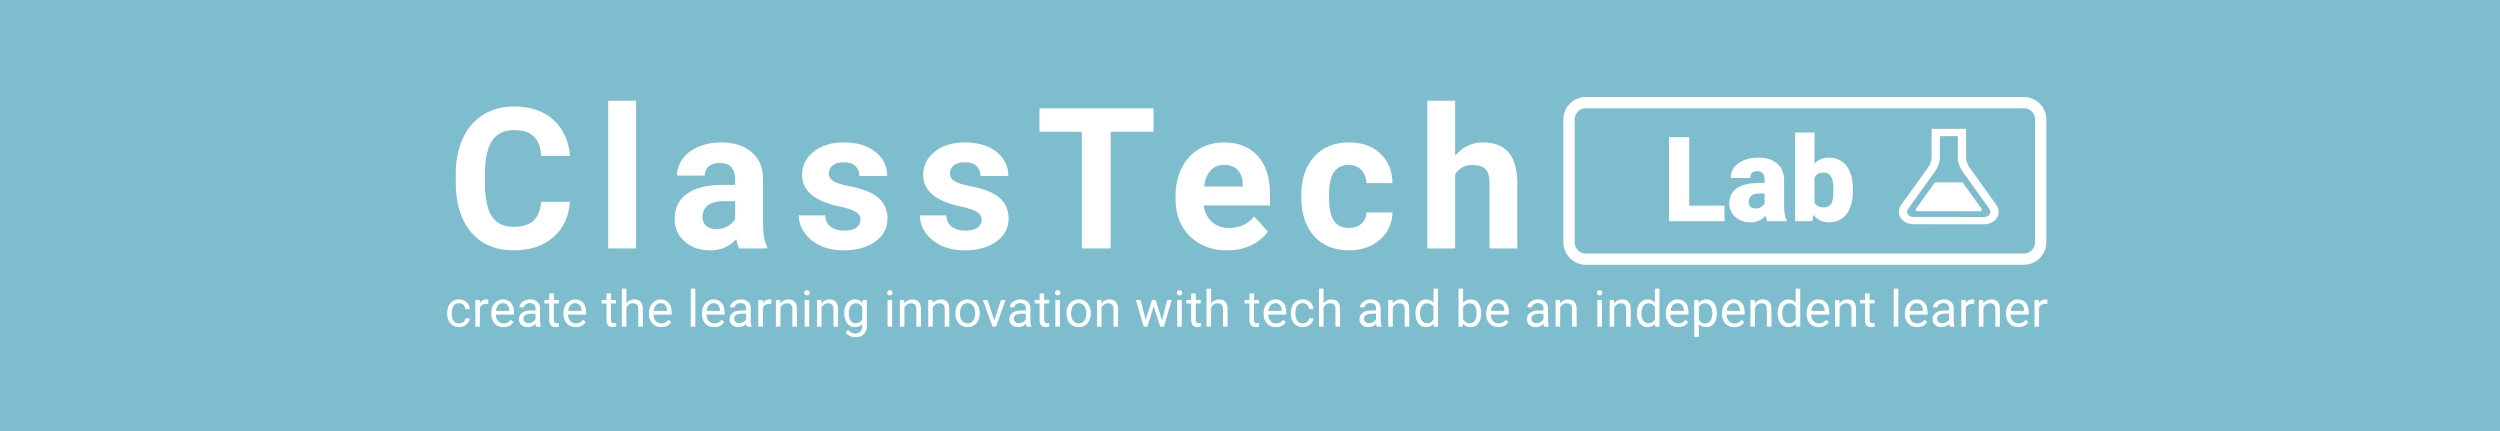 <svg width="464" height="80" viewBox="0 0 464 80" fill="none" xmlns="http://www.w3.org/2000/svg">
<rect width="464" height="80" fill="white"/>
<rect width="464" height="80" fill="#7DBDCE"/>
<g clip-path="url(#clip0)">
<path d="M370.553 38.075L365.554 31.092C365.132 30.502 364.908 29.821 364.908 29.125L364.915 23.912L358.506 23.907L358.499 29.115C358.498 29.812 358.272 30.494 357.849 31.084L352.831 38.059C352.561 38.435 352.425 38.864 352.425 39.294C352.425 39.679 352.534 40.065 352.754 40.414C353.221 41.154 354.11 41.613 355.075 41.614L368.302 41.626H368.302C368.338 41.626 368.356 41.624 368.357 41.624L368.356 41.623C369.3 41.607 370.165 41.155 370.625 40.431V40.431C370.847 40.081 370.957 39.693 370.957 39.306C370.957 38.879 370.822 38.451 370.553 38.075ZM369.271 39.775C369.077 40.082 368.706 40.273 368.305 40.273C368.301 40.273 368.3 40.273 368.297 40.273L355.076 40.261C354.674 40.261 354.303 40.069 354.11 39.761C354.017 39.614 353.972 39.455 353.972 39.294C353.972 39.114 354.028 38.936 354.141 38.779L359.157 31.805C359.737 30.999 360.044 30.068 360.046 29.116L360.051 25.261L363.366 25.264L363.361 29.12V29.122V29.125C363.361 30.075 363.667 31.004 364.242 31.81L369.241 38.793C369.354 38.949 369.41 39.128 369.41 39.306C369.41 39.468 369.364 39.628 369.271 39.775Z" fill="white"/>
<path d="M364.368 33.988C364.311 33.908 364.211 33.859 364.103 33.859L359.293 33.855C359.185 33.855 359.085 33.903 359.028 33.983L355.577 38.779C355.517 38.863 355.513 38.97 355.568 39.057C355.623 39.145 355.728 39.198 355.842 39.198L367.54 39.209C367.654 39.21 367.759 39.156 367.815 39.069C367.869 38.981 367.866 38.875 367.805 38.791L364.368 33.988Z" fill="white"/>
</g>
<path d="M313.52 38.164H320.065V41.056H309.76V25.459H313.52V38.164Z" fill="white"/>
<path d="M328.014 41.056C327.885 40.821 327.771 40.474 327.671 40.017C327.007 40.853 326.078 41.271 324.886 41.271C323.793 41.271 322.865 40.942 322.1 40.285C321.336 39.621 320.954 38.789 320.954 37.789C320.954 36.532 321.418 35.583 322.347 34.94C323.275 34.297 324.625 33.976 326.396 33.976H327.51V33.365C327.51 32.301 327.05 31.769 326.128 31.769C325.271 31.769 324.843 32.19 324.843 33.033H321.233C321.233 31.912 321.708 31.001 322.657 30.301C323.614 29.601 324.832 29.252 326.31 29.252C327.789 29.252 328.956 29.612 329.813 30.333C330.67 31.055 331.11 32.044 331.131 33.301V38.432C331.145 39.496 331.31 40.31 331.624 40.874V41.056H328.014ZM325.753 38.7C326.203 38.7 326.575 38.603 326.867 38.411C327.167 38.218 327.382 38 327.51 37.757V35.904H326.46C325.203 35.904 324.575 36.468 324.575 37.596C324.575 37.925 324.686 38.193 324.907 38.4C325.128 38.6 325.411 38.7 325.753 38.7Z" fill="white"/>
<path d="M343.9 35.358C343.9 37.257 343.507 38.718 342.722 39.739C341.936 40.76 340.829 41.271 339.401 41.271C338.223 41.271 337.273 40.803 336.551 39.867L336.401 41.056H333.166V24.602H336.776V30.398C337.448 29.634 338.315 29.252 339.379 29.252C340.822 29.252 341.936 29.769 342.722 30.805C343.507 31.84 343.9 33.297 343.9 35.175V35.358ZM340.279 35.133C340.279 34.019 340.129 33.226 339.829 32.754C339.537 32.276 339.083 32.037 338.469 32.037C337.655 32.037 337.091 32.347 336.776 32.969V37.575C337.083 38.189 337.655 38.496 338.49 38.496C339.34 38.496 339.879 38.082 340.108 37.254C340.222 36.846 340.279 36.139 340.279 35.133Z" fill="white"/>
<path fill-rule="evenodd" clip-rule="evenodd" d="M375.624 20.089H294.342C293.188 20.089 292.253 21.025 292.253 22.179V44.965C292.253 46.119 293.188 47.054 294.342 47.054H375.624C376.778 47.054 377.714 46.119 377.714 44.965V22.179C377.714 21.025 376.778 20.089 375.624 20.089ZM294.342 18C292.034 18 290.163 19.871 290.163 22.179V44.965C290.163 47.273 292.034 49.144 294.342 49.144H375.624C377.932 49.144 379.803 47.273 379.803 44.965V22.179C379.803 19.871 377.932 18 375.624 18H294.342Z" fill="white"/>
<path d="M85.213 60.029C85.516 60.029 85.781 59.937 86.007 59.754C86.234 59.57 86.359 59.341 86.384 59.065H87.187C87.172 59.35 87.074 59.621 86.893 59.878C86.713 60.135 86.471 60.34 86.168 60.493C85.868 60.646 85.549 60.722 85.213 60.722C84.537 60.722 83.998 60.498 83.597 60.048C83.199 59.595 83 58.976 83 58.193V58.05C83 57.567 83.089 57.137 83.266 56.76C83.444 56.384 83.698 56.092 84.028 55.883C84.362 55.675 84.755 55.571 85.208 55.571C85.765 55.571 86.228 55.738 86.595 56.072C86.965 56.405 87.162 56.839 87.187 57.371H86.384C86.359 57.05 86.237 56.786 86.016 56.581C85.799 56.373 85.53 56.269 85.208 56.269C84.777 56.269 84.442 56.425 84.203 56.737C83.967 57.047 83.849 57.495 83.849 58.083V58.243C83.849 58.816 83.967 59.256 84.203 59.566C84.439 59.875 84.775 60.029 85.213 60.029Z" fill="white"/>
<path d="M90.618 56.425C90.49 56.404 90.35 56.393 90.201 56.393C89.643 56.393 89.265 56.63 89.067 57.105V60.631H88.217V55.663H89.043L89.057 56.237C89.336 55.793 89.731 55.571 90.242 55.571C90.407 55.571 90.533 55.593 90.618 55.636V56.425Z" fill="white"/>
<path d="M93.448 60.722C92.775 60.722 92.227 60.502 91.805 60.061C91.382 59.618 91.171 59.025 91.171 58.285V58.129C91.171 57.636 91.264 57.197 91.451 56.811C91.641 56.422 91.904 56.119 92.241 55.902C92.58 55.681 92.948 55.571 93.343 55.571C93.988 55.571 94.49 55.784 94.848 56.209C95.207 56.635 95.385 57.244 95.385 58.037V58.39H92.02C92.032 58.88 92.175 59.276 92.447 59.579C92.723 59.879 93.072 60.029 93.494 60.029C93.794 60.029 94.048 59.968 94.256 59.846C94.464 59.723 94.646 59.561 94.802 59.359L95.321 59.763C94.905 60.403 94.281 60.722 93.448 60.722ZM93.343 56.269C93 56.269 92.712 56.395 92.479 56.646C92.247 56.894 92.103 57.242 92.048 57.692H94.536V57.628C94.512 57.197 94.395 56.863 94.187 56.627C93.979 56.389 93.698 56.269 93.343 56.269Z" fill="white"/>
<path d="M99.515 60.631C99.466 60.533 99.426 60.358 99.395 60.107C99 60.517 98.529 60.722 97.981 60.722C97.492 60.722 97.089 60.585 96.774 60.309C96.462 60.031 96.305 59.679 96.305 59.253C96.305 58.736 96.501 58.335 96.893 58.05C97.288 57.763 97.842 57.619 98.555 57.619H99.382V57.229C99.382 56.932 99.293 56.696 99.115 56.522C98.938 56.344 98.676 56.255 98.33 56.255C98.027 56.255 97.773 56.332 97.568 56.485C97.363 56.638 97.26 56.823 97.26 57.041H96.406C96.406 56.793 96.494 56.554 96.668 56.324C96.846 56.092 97.084 55.908 97.384 55.773C97.687 55.639 98.019 55.571 98.381 55.571C98.953 55.571 99.401 55.715 99.726 56.003C100.05 56.288 100.219 56.681 100.231 57.183V59.469C100.231 59.925 100.289 60.288 100.405 60.557V60.631H99.515ZM98.105 59.983C98.371 59.983 98.624 59.914 98.863 59.777C99.101 59.639 99.274 59.46 99.382 59.24V58.22H98.716C97.675 58.22 97.155 58.525 97.155 59.134C97.155 59.4 97.244 59.608 97.421 59.758C97.599 59.908 97.827 59.983 98.105 59.983Z" fill="white"/>
<path d="M102.79 54.46V55.663H103.717V56.32H102.79V59.4C102.79 59.599 102.831 59.749 102.914 59.85C102.996 59.948 103.137 59.997 103.336 59.997C103.434 59.997 103.569 59.979 103.74 59.942V60.631C103.517 60.692 103.299 60.722 103.088 60.722C102.709 60.722 102.422 60.608 102.23 60.378C102.037 60.149 101.94 59.823 101.94 59.4V56.32H101.036V55.663H101.94V54.46H102.79Z" fill="white"/>
<path d="M106.85 60.722C106.177 60.722 105.629 60.502 105.206 60.061C104.784 59.618 104.573 59.025 104.573 58.285V58.129C104.573 57.636 104.666 57.197 104.853 56.811C105.043 56.422 105.306 56.119 105.643 55.902C105.982 55.681 106.35 55.571 106.744 55.571C107.39 55.571 107.892 55.784 108.25 56.209C108.608 56.635 108.787 57.244 108.787 58.037V58.39H105.422C105.434 58.88 105.577 59.276 105.849 59.579C106.125 59.879 106.474 60.029 106.896 60.029C107.196 60.029 107.45 59.968 107.658 59.846C107.866 59.723 108.048 59.561 108.204 59.359L108.723 59.763C108.307 60.403 107.682 60.722 106.85 60.722ZM106.744 56.269C106.402 56.269 106.114 56.395 105.881 56.646C105.649 56.894 105.505 57.242 105.45 57.692H107.938V57.628C107.914 57.197 107.797 56.863 107.589 56.627C107.381 56.389 107.099 56.269 106.744 56.269Z" fill="white"/>
<path d="M113.409 54.46V55.663H114.337V56.32H113.409V59.4C113.409 59.599 113.451 59.749 113.533 59.85C113.616 59.948 113.757 59.997 113.956 59.997C114.054 59.997 114.188 59.979 114.36 59.942V60.631C114.136 60.692 113.919 60.722 113.708 60.722C113.328 60.722 113.042 60.608 112.849 60.378C112.657 60.149 112.56 59.823 112.56 59.4V56.32H111.656V55.663H112.56V54.46H113.409Z" fill="white"/>
<path d="M116.258 56.265C116.634 55.802 117.124 55.571 117.727 55.571C118.777 55.571 119.306 56.164 119.315 57.348V60.631H118.466V57.343C118.463 56.985 118.38 56.721 118.218 56.549C118.059 56.378 117.809 56.292 117.47 56.292C117.194 56.292 116.952 56.366 116.744 56.513C116.536 56.659 116.374 56.852 116.258 57.091V60.631H115.408V53.579H116.258V56.265Z" fill="white"/>
<path d="M122.724 60.722C122.05 60.722 121.502 60.502 121.08 60.061C120.658 59.618 120.446 59.025 120.446 58.285V58.129C120.446 57.636 120.54 57.197 120.727 56.811C120.916 56.422 121.179 56.119 121.516 55.902C121.856 55.681 122.223 55.571 122.618 55.571C123.264 55.571 123.766 55.784 124.124 56.209C124.482 56.635 124.661 57.244 124.661 58.037V58.39H121.296C121.308 58.88 121.45 59.276 121.723 59.579C121.998 59.879 122.347 60.029 122.77 60.029C123.069 60.029 123.323 59.968 123.532 59.846C123.74 59.723 123.922 59.561 124.078 59.359L124.597 59.763C124.18 60.403 123.556 60.722 122.724 60.722ZM122.618 56.269C122.275 56.269 121.988 56.395 121.755 56.646C121.522 56.894 121.378 57.242 121.323 57.692H123.812V57.628C123.787 57.197 123.671 56.863 123.463 56.627C123.255 56.389 122.973 56.269 122.618 56.269Z" fill="white"/>
<path d="M129.054 60.631H128.204V53.579H129.054V60.631Z" fill="white"/>
<path d="M132.554 60.722C131.88 60.722 131.332 60.502 130.91 60.061C130.488 59.618 130.277 59.025 130.277 58.285V58.129C130.277 57.636 130.37 57.197 130.557 56.811C130.746 56.422 131.01 56.119 131.346 55.902C131.686 55.681 132.053 55.571 132.448 55.571C133.094 55.571 133.596 55.784 133.954 56.209C134.312 56.635 134.491 57.244 134.491 58.037V58.39H131.126C131.138 58.88 131.28 59.276 131.553 59.579C131.828 59.879 132.177 60.029 132.6 60.029C132.9 60.029 133.154 59.968 133.362 59.846C133.57 59.723 133.752 59.561 133.908 59.359L134.427 59.763C134.011 60.403 133.386 60.722 132.554 60.722ZM132.448 56.269C132.105 56.269 131.818 56.395 131.585 56.646C131.352 56.894 131.209 57.242 131.153 57.692H133.642V57.628C133.617 57.197 133.501 56.863 133.293 56.627C133.085 56.389 132.803 56.269 132.448 56.269Z" fill="white"/>
<path d="M138.62 60.631C138.571 60.533 138.531 60.358 138.501 60.107C138.106 60.517 137.635 60.722 137.087 60.722C136.597 60.722 136.195 60.585 135.879 60.309C135.567 60.031 135.411 59.679 135.411 59.253C135.411 58.736 135.607 58.335 135.999 58.05C136.394 57.763 136.948 57.619 137.661 57.619H138.487V57.229C138.487 56.932 138.398 56.696 138.221 56.522C138.043 56.344 137.782 56.255 137.436 56.255C137.133 56.255 136.879 56.332 136.674 56.485C136.469 56.638 136.366 56.823 136.366 57.041H135.512C135.512 56.793 135.599 56.554 135.774 56.324C135.951 56.092 136.19 55.908 136.49 55.773C136.793 55.639 137.125 55.571 137.486 55.571C138.059 55.571 138.507 55.715 138.831 56.003C139.156 56.288 139.324 56.681 139.336 57.183V59.469C139.336 59.925 139.395 60.288 139.511 60.557V60.631H138.62ZM137.211 59.983C137.477 59.983 137.73 59.914 137.968 59.777C138.207 59.639 138.38 59.46 138.487 59.24V58.22H137.821C136.781 58.22 136.26 58.525 136.26 59.134C136.26 59.4 136.349 59.608 136.527 59.758C136.704 59.908 136.932 59.983 137.211 59.983Z" fill="white"/>
<path d="M143.144 56.425C143.016 56.404 142.876 56.393 142.726 56.393C142.169 56.393 141.791 56.63 141.592 57.105V60.631H140.743V55.663H141.569L141.583 56.237C141.862 55.793 142.256 55.571 142.768 55.571C142.933 55.571 143.058 55.593 143.144 55.636V56.425Z" fill="white"/>
<path d="M144.808 55.663L144.835 56.288C145.215 55.81 145.711 55.571 146.323 55.571C147.373 55.571 147.902 56.164 147.911 57.348V60.631H147.062V57.343C147.059 56.985 146.976 56.721 146.814 56.549C146.655 56.378 146.405 56.292 146.066 56.292C145.79 56.292 145.548 56.366 145.34 56.513C145.132 56.659 144.97 56.852 144.854 57.091V60.631H144.004V55.663H144.808Z" fill="white"/>
<path d="M150.19 60.631H149.341V55.663H150.19V60.631ZM149.272 54.346C149.272 54.208 149.313 54.092 149.396 53.997C149.482 53.902 149.607 53.854 149.772 53.854C149.938 53.854 150.063 53.902 150.149 53.997C150.235 54.092 150.277 54.208 150.277 54.346C150.277 54.483 150.235 54.598 150.149 54.69C150.063 54.782 149.938 54.828 149.772 54.828C149.607 54.828 149.482 54.782 149.396 54.69C149.313 54.598 149.272 54.483 149.272 54.346Z" fill="white"/>
<path d="M152.432 55.663L152.46 56.288C152.839 55.81 153.335 55.571 153.947 55.571C154.997 55.571 155.527 56.164 155.536 57.348V60.631H154.687V57.343C154.684 56.985 154.601 56.721 154.439 56.549C154.28 56.378 154.03 56.292 153.69 56.292C153.415 56.292 153.173 56.366 152.965 56.513C152.757 56.659 152.595 56.852 152.478 57.091V60.631H151.629V55.663H152.432Z" fill="white"/>
<path d="M156.69 58.106C156.69 57.331 156.869 56.716 157.227 56.26C157.585 55.801 158.06 55.571 158.65 55.571C159.256 55.571 159.729 55.786 160.069 56.214L160.11 55.663H160.886V60.511C160.886 61.154 160.695 61.661 160.312 62.031C159.933 62.401 159.422 62.586 158.779 62.586C158.421 62.586 158.07 62.51 157.728 62.357C157.385 62.204 157.123 61.994 156.943 61.728L157.383 61.218C157.748 61.668 158.193 61.893 158.719 61.893C159.132 61.893 159.454 61.777 159.683 61.544C159.916 61.312 160.032 60.984 160.032 60.562V60.135C159.693 60.527 159.229 60.722 158.641 60.722C158.06 60.722 157.588 60.488 157.227 60.02C156.869 59.552 156.69 58.914 156.69 58.106ZM157.544 58.202C157.544 58.762 157.659 59.203 157.888 59.524C158.118 59.843 158.439 60.002 158.852 60.002C159.388 60.002 159.781 59.758 160.032 59.272V57.004C159.772 56.529 159.382 56.292 158.862 56.292C158.448 56.292 158.126 56.453 157.893 56.774C157.66 57.096 157.544 57.572 157.544 58.202Z" fill="white"/>
<path d="M165.577 60.631H164.728V55.663H165.577V60.631ZM164.659 54.346C164.659 54.208 164.7 54.092 164.783 53.997C164.869 53.902 164.994 53.854 165.159 53.854C165.325 53.854 165.45 53.902 165.536 53.997C165.622 54.092 165.664 54.208 165.664 54.346C165.664 54.483 165.622 54.598 165.536 54.69C165.45 54.782 165.325 54.828 165.159 54.828C164.994 54.828 164.869 54.782 164.783 54.69C164.7 54.598 164.659 54.483 164.659 54.346Z" fill="white"/>
<path d="M167.819 55.663L167.847 56.288C168.226 55.81 168.722 55.571 169.334 55.571C170.384 55.571 170.914 56.164 170.923 57.348V60.631H170.074V57.343C170.071 56.985 169.988 56.721 169.826 56.549C169.667 56.378 169.417 56.292 169.077 56.292C168.802 56.292 168.56 56.366 168.352 56.513C168.144 56.659 167.982 56.852 167.865 57.091V60.631H167.016V55.663H167.819Z" fill="white"/>
<path d="M173.082 55.663L173.11 56.288C173.49 55.81 173.985 55.571 174.598 55.571C175.647 55.571 176.177 56.164 176.186 57.348V60.631H175.337V57.343C175.334 56.985 175.251 56.721 175.089 56.549C174.93 56.378 174.68 56.292 174.34 56.292C174.065 56.292 173.823 56.366 173.615 56.513C173.407 56.659 173.245 56.852 173.128 57.091V60.631H172.279V55.663H173.082Z" fill="white"/>
<path d="M177.317 58.101C177.317 57.614 177.412 57.177 177.602 56.788C177.795 56.399 178.061 56.099 178.401 55.888C178.743 55.677 179.134 55.571 179.571 55.571C180.248 55.571 180.794 55.806 181.21 56.274C181.63 56.742 181.839 57.365 181.839 58.142V58.202C181.839 58.686 181.746 59.12 181.559 59.506C181.376 59.889 181.111 60.187 180.765 60.401C180.422 60.615 180.027 60.722 179.581 60.722C178.907 60.722 178.361 60.488 177.942 60.02C177.525 59.552 177.317 58.932 177.317 58.161V58.101ZM178.171 58.202C178.171 58.753 178.298 59.195 178.552 59.529C178.809 59.862 179.152 60.029 179.581 60.029C180.012 60.029 180.355 59.861 180.609 59.524C180.863 59.184 180.99 58.71 180.99 58.101C180.99 57.556 180.86 57.115 180.6 56.779C180.343 56.439 180 56.269 179.571 56.269C179.152 56.269 178.814 56.436 178.557 56.77C178.3 57.103 178.171 57.581 178.171 58.202Z" fill="white"/>
<path d="M184.545 59.478L185.776 55.663H186.643L184.862 60.631H184.215L182.415 55.663H183.283L184.545 59.478Z" fill="white"/>
<path d="M190.529 60.631C190.48 60.533 190.44 60.358 190.41 60.107C190.015 60.517 189.544 60.722 188.996 60.722C188.506 60.722 188.103 60.585 187.788 60.309C187.476 60.031 187.32 59.679 187.32 59.253C187.32 58.736 187.516 58.335 187.908 58.05C188.302 57.763 188.856 57.619 189.57 57.619H190.396V57.229C190.396 56.932 190.307 56.696 190.13 56.522C189.952 56.344 189.69 56.255 189.345 56.255C189.042 56.255 188.788 56.332 188.582 56.485C188.377 56.638 188.275 56.823 188.275 57.041H187.421C187.421 56.793 187.508 56.554 187.683 56.324C187.86 56.092 188.099 55.908 188.399 55.773C188.702 55.639 189.034 55.571 189.395 55.571C189.967 55.571 190.416 55.715 190.74 56.003C191.065 56.288 191.233 56.681 191.245 57.183V59.469C191.245 59.925 191.303 60.288 191.42 60.557V60.631H190.529ZM189.12 59.983C189.386 59.983 189.638 59.914 189.877 59.777C190.116 59.639 190.289 59.46 190.396 59.24V58.22H189.73C188.69 58.22 188.169 58.525 188.169 59.134C188.169 59.4 188.258 59.608 188.436 59.758C188.613 59.908 188.841 59.983 189.12 59.983Z" fill="white"/>
<path d="M193.804 54.46V55.663H194.732V56.32H193.804V59.4C193.804 59.599 193.846 59.749 193.928 59.85C194.011 59.948 194.152 59.997 194.351 59.997C194.448 59.997 194.583 59.979 194.755 59.942V60.631C194.531 60.692 194.314 60.722 194.103 60.722C193.723 60.722 193.437 60.608 193.244 60.378C193.051 60.149 192.955 59.823 192.955 59.4V56.32H192.05V55.663H192.955V54.46H193.804Z" fill="white"/>
<path d="M196.726 60.631H195.877V55.663H196.726V60.631ZM195.808 54.346C195.808 54.208 195.849 54.092 195.932 53.997C196.017 53.902 196.143 53.854 196.308 53.854C196.473 53.854 196.599 53.902 196.685 53.997C196.77 54.092 196.813 54.208 196.813 54.346C196.813 54.483 196.77 54.598 196.685 54.69C196.599 54.782 196.473 54.828 196.308 54.828C196.143 54.828 196.017 54.782 195.932 54.69C195.849 54.598 195.808 54.483 195.808 54.346Z" fill="white"/>
<path d="M197.94 58.101C197.94 57.614 198.035 57.177 198.224 56.788C198.417 56.399 198.683 56.099 199.023 55.888C199.366 55.677 199.756 55.571 200.194 55.571C200.87 55.571 201.417 55.806 201.833 56.274C202.252 56.742 202.462 57.365 202.462 58.142V58.202C202.462 58.686 202.368 59.12 202.182 59.506C201.998 59.889 201.733 60.187 201.388 60.401C201.045 60.615 200.65 60.722 200.203 60.722C199.53 60.722 198.983 60.488 198.564 60.02C198.148 59.552 197.94 58.932 197.94 58.161V58.101ZM198.794 58.202C198.794 58.753 198.921 59.195 199.175 59.529C199.432 59.862 199.775 60.029 200.203 60.029C200.635 60.029 200.977 59.861 201.231 59.524C201.485 59.184 201.612 58.71 201.612 58.101C201.612 57.556 201.482 57.115 201.222 56.779C200.965 56.439 200.622 56.269 200.194 56.269C199.775 56.269 199.436 56.436 199.179 56.77C198.922 57.103 198.794 57.581 198.794 58.202Z" fill="white"/>
<path d="M204.406 55.663L204.433 56.288C204.813 55.81 205.308 55.571 205.921 55.571C206.97 55.571 207.5 56.164 207.509 57.348V60.631H206.66V57.343C206.657 56.985 206.574 56.721 206.412 56.549C206.253 56.378 206.003 56.292 205.664 56.292C205.388 56.292 205.146 56.366 204.938 56.513C204.73 56.659 204.568 56.852 204.451 57.091V60.631H203.602V55.663H204.406Z" fill="white"/>
<path d="M215.671 59.46L216.626 55.663H217.475L216.029 60.631H215.34L214.133 56.866L212.958 60.631H212.269L210.827 55.663H211.672L212.65 59.382L213.807 55.663H214.491L215.671 59.46Z" fill="white"/>
<path d="M219.341 60.631H218.492V55.663H219.341V60.631ZM218.423 54.346C218.423 54.208 218.464 54.092 218.547 53.997C218.632 53.902 218.758 53.854 218.923 53.854C219.088 53.854 219.214 53.902 219.3 53.997C219.385 54.092 219.428 54.208 219.428 54.346C219.428 54.483 219.385 54.598 219.3 54.69C219.214 54.782 219.088 54.828 218.923 54.828C218.758 54.828 218.632 54.782 218.547 54.69C218.464 54.598 218.423 54.483 218.423 54.346Z" fill="white"/>
<path d="M221.932 54.46V55.663H222.859V56.32H221.932V59.4C221.932 59.599 221.973 59.749 222.056 59.85C222.139 59.948 222.279 59.997 222.478 59.997C222.576 59.997 222.711 59.979 222.882 59.942V60.631C222.659 60.692 222.442 60.722 222.23 60.722C221.851 60.722 221.565 60.608 221.372 60.378C221.179 60.149 221.083 59.823 221.083 59.4V56.32H220.178V55.663H221.083V54.46H221.932Z" fill="white"/>
<path d="M224.78 56.265C225.157 55.802 225.646 55.571 226.249 55.571C227.299 55.571 227.829 56.164 227.838 57.348V60.631H226.988V57.343C226.985 56.985 226.903 56.721 226.741 56.549C226.581 56.378 226.332 56.292 225.992 56.292C225.717 56.292 225.475 56.366 225.267 56.513C225.059 56.659 224.896 56.852 224.78 57.091V60.631H223.931V53.579H224.78V56.265Z" fill="white"/>
<path d="M232.744 54.46V55.663H233.672V56.32H232.744V59.4C232.744 59.599 232.786 59.749 232.868 59.85C232.951 59.948 233.092 59.997 233.291 59.997C233.389 59.997 233.523 59.979 233.695 59.942V60.631C233.471 60.692 233.254 60.722 233.043 60.722C232.663 60.722 232.377 60.608 232.184 60.378C231.992 60.149 231.895 59.823 231.895 59.4V56.32H230.991V55.663H231.895V54.46H232.744Z" fill="white"/>
<path d="M236.805 60.722C236.131 60.722 235.584 60.502 235.161 60.061C234.739 59.618 234.528 59.025 234.528 58.285V58.129C234.528 57.636 234.621 57.197 234.808 56.811C234.997 56.422 235.261 56.119 235.597 55.902C235.937 55.681 236.304 55.571 236.699 55.571C237.345 55.571 237.847 55.784 238.205 56.209C238.563 56.635 238.742 57.244 238.742 58.037V58.39H235.377C235.389 58.88 235.531 59.276 235.804 59.579C236.079 59.879 236.428 60.029 236.851 60.029C237.151 60.029 237.405 59.968 237.613 59.846C237.821 59.723 238.003 59.561 238.159 59.359L238.678 59.763C238.262 60.403 237.637 60.722 236.805 60.722ZM236.699 56.269C236.356 56.269 236.069 56.395 235.836 56.646C235.603 56.894 235.46 57.242 235.404 57.692H237.893V57.628C237.868 57.197 237.752 56.863 237.544 56.627C237.336 56.389 237.054 56.269 236.699 56.269Z" fill="white"/>
<path d="M241.797 60.029C242.1 60.029 242.365 59.937 242.591 59.754C242.818 59.57 242.943 59.341 242.968 59.065H243.771C243.756 59.35 243.658 59.621 243.477 59.878C243.297 60.135 243.055 60.34 242.752 60.493C242.452 60.646 242.134 60.722 241.797 60.722C241.121 60.722 240.582 60.498 240.181 60.048C239.783 59.595 239.584 58.976 239.584 58.193V58.05C239.584 57.567 239.673 57.137 239.85 56.76C240.028 56.384 240.282 56.092 240.612 55.883C240.946 55.675 241.339 55.571 241.792 55.571C242.349 55.571 242.812 55.738 243.179 56.072C243.549 56.405 243.747 56.839 243.771 57.371H242.968C242.943 57.05 242.821 56.786 242.6 56.581C242.383 56.373 242.114 56.269 241.792 56.269C241.361 56.269 241.026 56.425 240.787 56.737C240.551 57.047 240.433 57.495 240.433 58.083V58.243C240.433 58.816 240.551 59.256 240.787 59.566C241.023 59.875 241.359 60.029 241.797 60.029Z" fill="white"/>
<path d="M245.651 56.265C246.027 55.802 246.517 55.571 247.12 55.571C248.169 55.571 248.699 56.164 248.708 57.348V60.631H247.859V57.343C247.856 56.985 247.773 56.721 247.611 56.549C247.452 56.378 247.202 56.292 246.863 56.292C246.587 56.292 246.345 56.366 246.137 56.513C245.929 56.659 245.767 56.852 245.651 57.091V60.631H244.801V53.579H245.651V56.265Z" fill="white"/>
<path d="M255.529 60.631C255.48 60.533 255.441 60.358 255.41 60.107C255.015 60.517 254.544 60.722 253.996 60.722C253.506 60.722 253.104 60.585 252.789 60.309C252.476 60.031 252.32 59.679 252.32 59.253C252.32 58.736 252.516 58.335 252.908 58.05C253.303 57.763 253.857 57.619 254.57 57.619H255.396V57.229C255.396 56.932 255.307 56.696 255.13 56.522C254.952 56.344 254.691 56.255 254.345 56.255C254.042 56.255 253.788 56.332 253.583 56.485C253.378 56.638 253.275 56.823 253.275 57.041H252.421C252.421 56.793 252.508 56.554 252.683 56.324C252.86 56.092 253.099 55.908 253.399 55.773C253.702 55.639 254.034 55.571 254.395 55.571C254.968 55.571 255.416 55.715 255.741 56.003C256.065 56.288 256.233 56.681 256.246 57.183V59.469C256.246 59.925 256.304 60.288 256.42 60.557V60.631H255.529ZM254.12 59.983C254.386 59.983 254.639 59.914 254.877 59.777C255.116 59.639 255.289 59.46 255.396 59.24V58.22H254.731C253.69 58.22 253.17 58.525 253.17 59.134C253.17 59.4 253.258 59.608 253.436 59.758C253.613 59.908 253.841 59.983 254.12 59.983Z" fill="white"/>
<path d="M258.456 55.663L258.483 56.288C258.863 55.81 259.359 55.571 259.971 55.571C261.02 55.571 261.55 56.164 261.559 57.348V60.631H260.71V57.343C260.707 56.985 260.624 56.721 260.462 56.549C260.303 56.378 260.053 56.292 259.714 56.292C259.438 56.292 259.196 56.366 258.988 56.513C258.78 56.659 258.618 56.852 258.502 57.091V60.631H257.652V55.663H258.456Z" fill="white"/>
<path d="M262.709 58.106C262.709 57.343 262.889 56.731 263.25 56.269C263.612 55.804 264.084 55.571 264.669 55.571C265.251 55.571 265.711 55.77 266.051 56.168V53.579H266.9V60.631H266.12L266.078 60.098C265.739 60.514 265.266 60.722 264.66 60.722C264.084 60.722 263.615 60.487 263.25 60.016C262.889 59.544 262.709 58.929 262.709 58.17V58.106ZM263.558 58.202C263.558 58.765 263.674 59.206 263.907 59.524C264.14 59.843 264.461 60.002 264.871 60.002C265.41 60.002 265.803 59.76 266.051 59.276V56.995C265.797 56.526 265.407 56.292 264.88 56.292C264.464 56.292 264.14 56.453 263.907 56.774C263.674 57.096 263.558 57.572 263.558 58.202Z" fill="white"/>
<path d="M274.911 58.202C274.911 58.961 274.736 59.572 274.387 60.034C274.038 60.493 273.57 60.722 272.982 60.722C272.355 60.722 271.87 60.501 271.527 60.057L271.486 60.631H270.705V53.579H271.554V56.209C271.897 55.784 272.37 55.571 272.973 55.571C273.576 55.571 274.049 55.799 274.392 56.255C274.738 56.712 274.911 57.336 274.911 58.129V58.202ZM274.061 58.106C274.061 57.527 273.949 57.08 273.726 56.765C273.503 56.45 273.181 56.292 272.762 56.292C272.202 56.292 271.799 56.552 271.554 57.073V59.221C271.815 59.742 272.22 60.002 272.771 60.002C273.178 60.002 273.495 59.844 273.721 59.529C273.948 59.214 274.061 58.739 274.061 58.106Z" fill="white"/>
<path d="M278.121 60.722C277.448 60.722 276.9 60.502 276.478 60.061C276.055 59.618 275.844 59.025 275.844 58.285V58.129C275.844 57.636 275.938 57.197 276.124 56.811C276.314 56.422 276.577 56.119 276.914 55.902C277.254 55.681 277.621 55.571 278.016 55.571C278.662 55.571 279.164 55.784 279.522 56.209C279.88 56.635 280.059 57.244 280.059 58.037V58.39H276.694C276.706 58.88 276.848 59.276 277.121 59.579C277.396 59.879 277.745 60.029 278.167 60.029C278.467 60.029 278.721 59.968 278.929 59.846C279.138 59.723 279.32 59.561 279.476 59.359L279.995 59.763C279.578 60.403 278.954 60.722 278.121 60.722ZM278.016 56.269C277.673 56.269 277.385 56.395 277.153 56.646C276.92 56.894 276.776 57.242 276.721 57.692H279.209V57.628C279.185 57.197 279.069 56.863 278.861 56.627C278.652 56.389 278.371 56.269 278.016 56.269Z" fill="white"/>
<path d="M286.595 60.631C286.546 60.533 286.507 60.358 286.476 60.107C286.081 60.517 285.61 60.722 285.062 60.722C284.572 60.722 284.17 60.585 283.855 60.309C283.542 60.031 283.386 59.679 283.386 59.253C283.386 58.736 283.582 58.335 283.974 58.05C284.369 57.763 284.923 57.619 285.636 57.619H286.462V57.229C286.462 56.932 286.373 56.696 286.196 56.522C286.018 56.344 285.757 56.255 285.411 56.255C285.108 56.255 284.854 56.332 284.649 56.485C284.444 56.638 284.341 56.823 284.341 57.041H283.487C283.487 56.793 283.574 56.554 283.749 56.324C283.926 56.092 284.165 55.908 284.465 55.773C284.768 55.639 285.1 55.571 285.461 55.571C286.034 55.571 286.482 55.715 286.807 56.003C287.131 56.288 287.299 56.681 287.312 57.183V59.469C287.312 59.925 287.37 60.288 287.486 60.557V60.631H286.595ZM285.186 59.983C285.452 59.983 285.705 59.914 285.943 59.777C286.182 59.639 286.355 59.46 286.462 59.24V58.22H285.797C284.756 58.22 284.236 58.525 284.236 59.134C284.236 59.4 284.324 59.608 284.502 59.758C284.679 59.908 284.907 59.983 285.186 59.983Z" fill="white"/>
<path d="M289.522 55.663L289.549 56.288C289.929 55.81 290.425 55.571 291.037 55.571C292.086 55.571 292.616 56.164 292.625 57.348V60.631H291.776V57.343C291.773 56.985 291.69 56.721 291.528 56.549C291.369 56.378 291.119 56.292 290.78 56.292C290.504 56.292 290.262 56.366 290.054 56.513C289.846 56.659 289.684 56.852 289.568 57.091V60.631H288.718V55.663H289.522Z" fill="white"/>
<path d="M297.312 60.631H296.462V55.663H297.312V60.631ZM296.393 54.346C296.393 54.208 296.435 54.092 296.517 53.997C296.603 53.902 296.728 53.854 296.894 53.854C297.059 53.854 297.184 53.902 297.27 53.997C297.356 54.092 297.399 54.208 297.399 54.346C297.399 54.483 297.356 54.598 297.27 54.69C297.184 54.782 297.059 54.828 296.894 54.828C296.728 54.828 296.603 54.782 296.517 54.69C296.435 54.598 296.393 54.483 296.393 54.346Z" fill="white"/>
<path d="M299.554 55.663L299.581 56.288C299.961 55.81 300.457 55.571 301.069 55.571C302.119 55.571 302.648 56.164 302.657 57.348V60.631H301.808V57.343C301.805 56.985 301.722 56.721 301.56 56.549C301.401 56.378 301.151 56.292 300.812 56.292C300.536 56.292 300.294 56.366 300.086 56.513C299.878 56.659 299.716 56.852 299.6 57.091V60.631H298.75V55.663H299.554Z" fill="white"/>
<path d="M303.807 58.106C303.807 57.343 303.987 56.731 304.348 56.269C304.71 55.804 305.183 55.571 305.767 55.571C306.349 55.571 306.809 55.77 307.149 56.168V53.579H307.998V60.631H307.218L307.177 60.098C306.837 60.514 306.364 60.722 305.758 60.722C305.183 60.722 304.713 60.487 304.348 60.016C303.987 59.544 303.807 58.929 303.807 58.17V58.106ZM304.656 58.202C304.656 58.765 304.772 59.206 305.005 59.524C305.238 59.843 305.559 60.002 305.969 60.002C306.508 60.002 306.901 59.76 307.149 59.276V56.995C306.895 56.526 306.505 56.292 305.978 56.292C305.562 56.292 305.238 56.453 305.005 56.774C304.772 57.096 304.656 57.572 304.656 58.202Z" fill="white"/>
<path d="M311.457 60.722C310.784 60.722 310.236 60.502 309.814 60.061C309.391 59.618 309.18 59.025 309.18 58.285V58.129C309.18 57.636 309.273 57.197 309.46 56.811C309.65 56.422 309.913 56.119 310.25 55.902C310.589 55.681 310.957 55.571 311.352 55.571C311.997 55.571 312.499 55.784 312.857 56.209C313.216 56.635 313.395 57.244 313.395 58.037V58.39H310.029C310.042 58.88 310.184 59.276 310.456 59.579C310.732 59.879 311.081 60.029 311.503 60.029C311.803 60.029 312.057 59.968 312.265 59.846C312.473 59.723 312.655 59.561 312.811 59.359L313.33 59.763C312.914 60.403 312.29 60.722 311.457 60.722ZM311.352 56.269C311.009 56.269 310.721 56.395 310.488 56.646C310.256 56.894 310.112 57.242 310.057 57.692H312.545V57.628C312.521 57.197 312.404 56.863 312.196 56.627C311.988 56.389 311.707 56.269 311.352 56.269Z" fill="white"/>
<path d="M318.653 58.202C318.653 58.958 318.48 59.567 318.134 60.029C317.788 60.491 317.32 60.722 316.729 60.722C316.126 60.722 315.652 60.531 315.306 60.149V62.541H314.457V55.663H315.233L315.274 56.214C315.62 55.786 316.1 55.571 316.716 55.571C317.312 55.571 317.784 55.796 318.13 56.246C318.479 56.696 318.653 57.322 318.653 58.124V58.202ZM317.804 58.106C317.804 57.545 317.684 57.103 317.446 56.779C317.207 56.454 316.879 56.292 316.463 56.292C315.949 56.292 315.563 56.52 315.306 56.976V59.35C315.56 59.803 315.949 60.029 316.472 60.029C316.879 60.029 317.202 59.869 317.441 59.547C317.683 59.223 317.804 58.742 317.804 58.106Z" fill="white"/>
<path d="M321.873 60.722C321.2 60.722 320.652 60.502 320.23 60.061C319.807 59.618 319.596 59.025 319.596 58.285V58.129C319.596 57.636 319.689 57.197 319.876 56.811C320.066 56.422 320.329 56.119 320.666 55.902C321.005 55.681 321.373 55.571 321.768 55.571C322.413 55.571 322.915 55.784 323.273 56.209C323.631 56.635 323.811 57.244 323.811 58.037V58.39H320.445C320.458 58.88 320.6 59.276 320.872 59.579C321.148 59.879 321.497 60.029 321.919 60.029C322.219 60.029 322.473 59.968 322.681 59.846C322.889 59.723 323.071 59.561 323.227 59.359L323.746 59.763C323.33 60.403 322.706 60.722 321.873 60.722ZM321.768 56.269C321.425 56.269 321.137 56.395 320.904 56.646C320.672 56.894 320.528 57.242 320.473 57.692H322.961V57.628C322.937 57.197 322.82 56.863 322.612 56.627C322.404 56.389 322.123 56.269 321.768 56.269Z" fill="white"/>
<path d="M325.676 55.663L325.704 56.288C326.083 55.81 326.579 55.571 327.191 55.571C328.241 55.571 328.771 56.164 328.78 57.348V60.631H327.93V57.343C327.927 56.985 327.845 56.721 327.683 56.549C327.523 56.378 327.274 56.292 326.934 56.292C326.659 56.292 326.417 56.366 326.209 56.513C326.001 56.659 325.838 56.852 325.722 57.091V60.631H324.873V55.663H325.676Z" fill="white"/>
<path d="M329.929 58.106C329.929 57.343 330.11 56.731 330.471 56.269C330.832 55.804 331.305 55.571 331.89 55.571C332.471 55.571 332.932 55.77 333.272 56.168V53.579H334.121V60.631H333.34L333.299 60.098C332.959 60.514 332.486 60.722 331.88 60.722C331.305 60.722 330.835 60.487 330.471 60.016C330.11 59.544 329.929 58.929 329.929 58.17V58.106ZM330.779 58.202C330.779 58.765 330.895 59.206 331.128 59.524C331.36 59.843 331.682 60.002 332.092 60.002C332.63 60.002 333.024 59.76 333.272 59.276V56.995C333.017 56.526 332.627 56.292 332.101 56.292C331.685 56.292 331.36 56.453 331.128 56.774C330.895 57.096 330.779 57.572 330.779 58.202Z" fill="white"/>
<path d="M337.58 60.722C336.906 60.722 336.358 60.502 335.936 60.061C335.514 59.618 335.303 59.025 335.303 58.285V58.129C335.303 57.636 335.396 57.197 335.583 56.811C335.772 56.422 336.036 56.119 336.372 55.902C336.712 55.681 337.079 55.571 337.474 55.571C338.12 55.571 338.622 55.784 338.98 56.209C339.338 56.635 339.517 57.244 339.517 58.037V58.39H336.152C336.164 58.88 336.306 59.276 336.579 59.579C336.854 59.879 337.203 60.029 337.626 60.029C337.926 60.029 338.18 59.968 338.388 59.846C338.596 59.723 338.778 59.561 338.934 59.359L339.453 59.763C339.037 60.403 338.412 60.722 337.58 60.722ZM337.474 56.269C337.131 56.269 336.844 56.395 336.611 56.646C336.378 56.894 336.235 57.242 336.179 57.692H338.668V57.628C338.643 57.197 338.527 56.863 338.319 56.627C338.111 56.389 337.829 56.269 337.474 56.269Z" fill="white"/>
<path d="M341.383 55.663L341.41 56.288C341.79 55.81 342.286 55.571 342.898 55.571C343.948 55.571 344.477 56.164 344.486 57.348V60.631H343.637V57.343C343.634 56.985 343.551 56.721 343.389 56.549C343.23 56.378 342.98 56.292 342.641 56.292C342.365 56.292 342.124 56.366 341.915 56.513C341.707 56.659 341.545 56.852 341.429 57.091V60.631H340.579V55.663H341.383Z" fill="white"/>
<path d="M346.995 54.46V55.663H347.922V56.32H346.995V59.4C346.995 59.599 347.036 59.749 347.119 59.85C347.201 59.948 347.342 59.997 347.541 59.997C347.639 59.997 347.774 59.979 347.945 59.942V60.631C347.722 60.692 347.504 60.722 347.293 60.722C346.914 60.722 346.628 60.608 346.435 60.378C346.242 60.149 346.145 59.823 346.145 59.4V56.32H345.241V55.663H346.145V54.46H346.995Z" fill="white"/>
<path d="M352.324 60.631H351.475V53.579H352.324V60.631Z" fill="white"/>
<path d="M355.824 60.722C355.151 60.722 354.603 60.502 354.18 60.061C353.758 59.618 353.547 59.025 353.547 58.285V58.129C353.547 57.636 353.64 57.197 353.827 56.811C354.017 56.422 354.28 56.119 354.617 55.902C354.956 55.681 355.324 55.571 355.718 55.571C356.364 55.571 356.866 55.784 357.224 56.209C357.582 56.635 357.761 57.244 357.761 58.037V58.39H354.396C354.408 58.88 354.551 59.276 354.823 59.579C355.099 59.879 355.448 60.029 355.87 60.029C356.17 60.029 356.424 59.968 356.632 59.846C356.84 59.723 357.022 59.561 357.178 59.359L357.697 59.763C357.281 60.403 356.657 60.722 355.824 60.722ZM355.718 56.269C355.376 56.269 355.088 56.395 354.855 56.646C354.623 56.894 354.479 57.242 354.424 57.692H356.912V57.628C356.888 57.197 356.771 56.863 356.563 56.627C356.355 56.389 356.074 56.269 355.718 56.269Z" fill="white"/>
<path d="M361.891 60.631C361.842 60.533 361.802 60.358 361.771 60.107C361.376 60.517 360.905 60.722 360.357 60.722C359.867 60.722 359.465 60.585 359.15 60.309C358.837 60.031 358.681 59.679 358.681 59.253C358.681 58.736 358.877 58.335 359.269 58.05C359.664 57.763 360.218 57.619 360.931 57.619H361.757V57.229C361.757 56.932 361.669 56.696 361.491 56.522C361.314 56.344 361.052 56.255 360.706 56.255C360.403 56.255 360.149 56.332 359.944 56.485C359.739 56.638 359.636 56.823 359.636 57.041H358.782C358.782 56.793 358.87 56.554 359.044 56.324C359.222 56.092 359.46 55.908 359.76 55.773C360.063 55.639 360.395 55.571 360.757 55.571C361.329 55.571 361.777 55.715 362.102 56.003C362.426 56.288 362.594 56.681 362.607 57.183V59.469C362.607 59.925 362.665 60.288 362.781 60.557V60.631H361.891ZM360.481 59.983C360.747 59.983 361 59.914 361.239 59.777C361.477 59.639 361.65 59.46 361.757 59.24V58.22H361.092C360.051 58.22 359.531 58.525 359.531 59.134C359.531 59.4 359.619 59.608 359.797 59.758C359.975 59.908 360.203 59.983 360.481 59.983Z" fill="white"/>
<path d="M366.414 56.425C366.286 56.404 366.147 56.393 365.997 56.393C365.44 56.393 365.062 56.63 364.863 57.105V60.631H364.013V55.663H364.84L364.854 56.237C365.132 55.793 365.527 55.571 366.038 55.571C366.203 55.571 366.329 55.593 366.414 55.636V56.425Z" fill="white"/>
<path d="M368.078 55.663L368.106 56.288C368.485 55.81 368.981 55.571 369.593 55.571C370.643 55.571 371.173 56.164 371.182 57.348V60.631H370.332V57.343C370.329 56.985 370.247 56.721 370.084 56.549C369.925 56.378 369.676 56.292 369.336 56.292C369.061 56.292 368.819 56.366 368.611 56.513C368.403 56.659 368.24 56.852 368.124 57.091V60.631H367.275V55.663H368.078Z" fill="white"/>
<path d="M374.599 60.722C373.926 60.722 373.378 60.502 372.956 60.061C372.533 59.618 372.322 59.025 372.322 58.285V58.129C372.322 57.636 372.415 57.197 372.602 56.811C372.792 56.422 373.055 56.119 373.392 55.902C373.731 55.681 374.099 55.571 374.494 55.571C375.139 55.571 375.641 55.784 375.999 56.209C376.358 56.635 376.537 57.244 376.537 58.037V58.39H373.171C373.184 58.88 373.326 59.276 373.598 59.579C373.874 59.879 374.223 60.029 374.645 60.029C374.945 60.029 375.199 59.968 375.407 59.846C375.615 59.723 375.797 59.561 375.954 59.359L376.472 59.763C376.056 60.403 375.432 60.722 374.599 60.722ZM374.494 56.269C374.151 56.269 373.863 56.395 373.63 56.646C373.398 56.894 373.254 57.242 373.199 57.692H375.687V57.628C375.663 57.197 375.546 56.863 375.338 56.627C375.13 56.389 374.849 56.269 374.494 56.269Z" fill="white"/>
<path d="M380 56.425C379.871 56.404 379.732 56.393 379.582 56.393C379.025 56.393 378.647 56.63 378.448 57.105V60.631H377.599V55.663H378.425L378.439 56.237C378.718 55.793 379.112 55.571 379.624 55.571C379.789 55.571 379.914 55.593 380 55.636V56.425Z" fill="white"/>
<path d="M105.778 37.45C105.575 40.247 104.54 42.449 102.671 44.056C100.814 45.663 98.362 46.467 95.315 46.467C91.983 46.467 89.358 45.348 87.442 43.11C85.537 40.86 84.585 37.778 84.585 33.862V32.273C84.585 29.773 85.025 27.571 85.906 25.667C86.787 23.762 88.043 22.304 89.673 21.293C91.316 20.269 93.22 19.757 95.387 19.757C98.386 19.757 100.802 20.561 102.635 22.167C104.468 23.774 105.528 26.03 105.813 28.934H100.457C100.326 27.256 99.856 26.042 99.047 25.292C98.249 24.53 97.029 24.149 95.387 24.149C93.601 24.149 92.262 24.792 91.37 26.077C90.489 27.351 90.036 29.333 90.013 32.023V33.987C90.013 36.796 90.435 38.849 91.28 40.146C92.137 41.444 93.482 42.092 95.315 42.092C96.97 42.092 98.202 41.717 99.011 40.968C99.832 40.206 100.302 39.033 100.421 37.45H105.778Z" fill="white"/>
<path d="M118.058 46.109H112.88V18.686H118.058V46.109Z" fill="white"/>
<path d="M137.176 46.109C136.938 45.645 136.765 45.068 136.658 44.378C135.408 45.77 133.783 46.467 131.784 46.467C129.891 46.467 128.32 45.919 127.07 44.824C125.832 43.729 125.213 42.348 125.213 40.682C125.213 38.635 125.969 37.063 127.481 35.968C129.004 34.873 131.2 34.32 134.069 34.308H136.444V33.201C136.444 32.308 136.211 31.594 135.747 31.059C135.295 30.523 134.575 30.255 133.587 30.255C132.718 30.255 132.034 30.463 131.534 30.88C131.046 31.297 130.802 31.868 130.802 32.594H125.642C125.642 31.475 125.987 30.44 126.677 29.487C127.368 28.535 128.344 27.791 129.606 27.256C130.867 26.708 132.284 26.434 133.855 26.434C136.235 26.434 138.122 27.035 139.514 28.238C140.919 29.428 141.621 31.106 141.621 33.273V41.646C141.633 43.479 141.889 44.866 142.389 45.806V46.109H137.176ZM132.909 42.521C133.67 42.521 134.373 42.354 135.015 42.021C135.658 41.676 136.134 41.218 136.444 40.646V37.325H134.515C131.932 37.325 130.558 38.218 130.391 40.003L130.373 40.307C130.373 40.95 130.599 41.479 131.052 41.896C131.504 42.312 132.123 42.521 132.909 42.521Z" fill="white"/>
<path d="M159.704 40.771C159.704 40.14 159.388 39.646 158.757 39.289C158.139 38.92 157.139 38.593 155.758 38.307C151.164 37.343 148.866 35.391 148.866 32.451C148.866 30.737 149.575 29.309 150.991 28.166C152.419 27.012 154.282 26.434 156.579 26.434C159.031 26.434 160.989 27.012 162.453 28.166C163.929 29.321 164.667 30.82 164.667 32.665H159.507C159.507 31.927 159.269 31.32 158.793 30.844C158.317 30.356 157.573 30.112 156.561 30.112C155.693 30.112 155.02 30.309 154.544 30.701C154.068 31.094 153.83 31.594 153.83 32.201C153.83 32.773 154.098 33.237 154.633 33.594C155.181 33.939 156.097 34.242 157.383 34.504C158.668 34.754 159.751 35.04 160.632 35.361C163.358 36.361 164.721 38.093 164.721 40.557C164.721 42.319 163.965 43.747 162.453 44.842C160.942 45.925 158.99 46.467 156.597 46.467C154.978 46.467 153.538 46.181 152.276 45.61C151.027 45.026 150.045 44.235 149.331 43.235C148.616 42.223 148.259 41.134 148.259 39.968H153.151C153.199 40.884 153.538 41.587 154.169 42.075C154.8 42.562 155.645 42.806 156.704 42.806C157.692 42.806 158.436 42.622 158.936 42.253C159.448 41.872 159.704 41.378 159.704 40.771Z" fill="white"/>
<path d="M182.178 40.771C182.178 40.14 181.863 39.646 181.232 39.289C180.613 38.92 179.613 38.593 178.233 38.307C173.638 37.343 171.341 35.391 171.341 32.451C171.341 30.737 172.049 29.309 173.466 28.166C174.894 27.012 176.757 26.434 179.054 26.434C181.506 26.434 183.464 27.012 184.928 28.166C186.404 29.321 187.142 30.82 187.142 32.665H181.982C181.982 31.927 181.744 31.32 181.268 30.844C180.792 30.356 180.048 30.112 179.036 30.112C178.167 30.112 177.495 30.309 177.019 30.701C176.542 31.094 176.304 31.594 176.304 32.201C176.304 32.773 176.572 33.237 177.108 33.594C177.655 33.939 178.572 34.242 179.857 34.504C181.143 34.754 182.226 35.04 183.107 35.361C185.832 36.361 187.195 38.093 187.195 40.557C187.195 42.319 186.439 43.747 184.928 44.842C183.416 45.925 181.464 46.467 179.072 46.467C177.453 46.467 176.013 46.181 174.751 45.61C173.501 45.026 172.519 44.235 171.805 43.235C171.091 42.223 170.734 41.134 170.734 39.968H175.626C175.674 40.884 176.013 41.587 176.644 42.075C177.274 42.562 178.12 42.806 179.179 42.806C180.167 42.806 180.911 42.622 181.411 42.253C181.922 41.872 182.178 41.378 182.178 40.771Z" fill="white"/>
<path d="M214.098 24.453H206.135V46.109H200.779V24.453H192.923V20.114H214.098V24.453Z" fill="white"/>
<path d="M227.77 46.467C224.937 46.467 222.628 45.598 220.843 43.86C219.069 42.122 218.183 39.807 218.183 36.915V36.415C218.183 34.475 218.558 32.743 219.307 31.219C220.057 29.684 221.117 28.506 222.485 27.684C223.866 26.851 225.437 26.434 227.199 26.434C229.841 26.434 231.918 27.268 233.43 28.934C234.953 30.6 235.715 32.963 235.715 36.022V38.129H223.414C223.58 39.39 224.08 40.402 224.914 41.164C225.759 41.926 226.824 42.307 228.109 42.307C230.097 42.307 231.65 41.587 232.769 40.146L235.305 42.985C234.531 44.08 233.483 44.937 232.162 45.556C230.841 46.163 229.377 46.467 227.77 46.467ZM227.181 30.612C226.157 30.612 225.324 30.957 224.681 31.648C224.051 32.338 223.646 33.326 223.467 34.611H230.645V34.201C230.621 33.058 230.311 32.177 229.716 31.558C229.121 30.928 228.276 30.612 227.181 30.612Z" fill="white"/>
<path d="M250.352 42.307C251.304 42.307 252.078 42.045 252.673 41.521C253.268 40.997 253.578 40.301 253.601 39.432H258.44C258.428 40.741 258.071 41.944 257.369 43.039C256.666 44.122 255.702 44.967 254.476 45.574C253.262 46.169 251.917 46.467 250.441 46.467C247.68 46.467 245.502 45.592 243.907 43.842C242.312 42.08 241.514 39.652 241.514 36.558V36.218C241.514 33.243 242.306 30.868 243.889 29.095C245.472 27.321 247.644 26.434 250.405 26.434C252.822 26.434 254.756 27.125 256.208 28.506C257.672 29.874 258.416 31.701 258.44 33.987H253.601C253.578 32.987 253.268 32.177 252.673 31.558C252.078 30.928 251.292 30.612 250.316 30.612C249.114 30.612 248.203 31.053 247.585 31.933C246.977 32.802 246.674 34.219 246.674 36.183V36.718C246.674 38.706 246.977 40.134 247.585 41.003C248.192 41.872 249.114 42.307 250.352 42.307Z" fill="white"/>
<path d="M270.077 28.898C271.446 27.256 273.166 26.434 275.237 26.434C279.426 26.434 281.551 28.869 281.611 33.737V46.109H276.451V33.88C276.451 32.773 276.213 31.957 275.737 31.433C275.261 30.898 274.469 30.63 273.362 30.63C271.85 30.63 270.755 31.213 270.077 32.38V46.109H264.917V18.686H270.077V28.898Z" fill="white"/>
<defs>
<clipPath id="clip0">
<rect width="20.261" height="17.72" fill="white" transform="translate(351.561 23.907)"/>
</clipPath>
</defs>
</svg>
